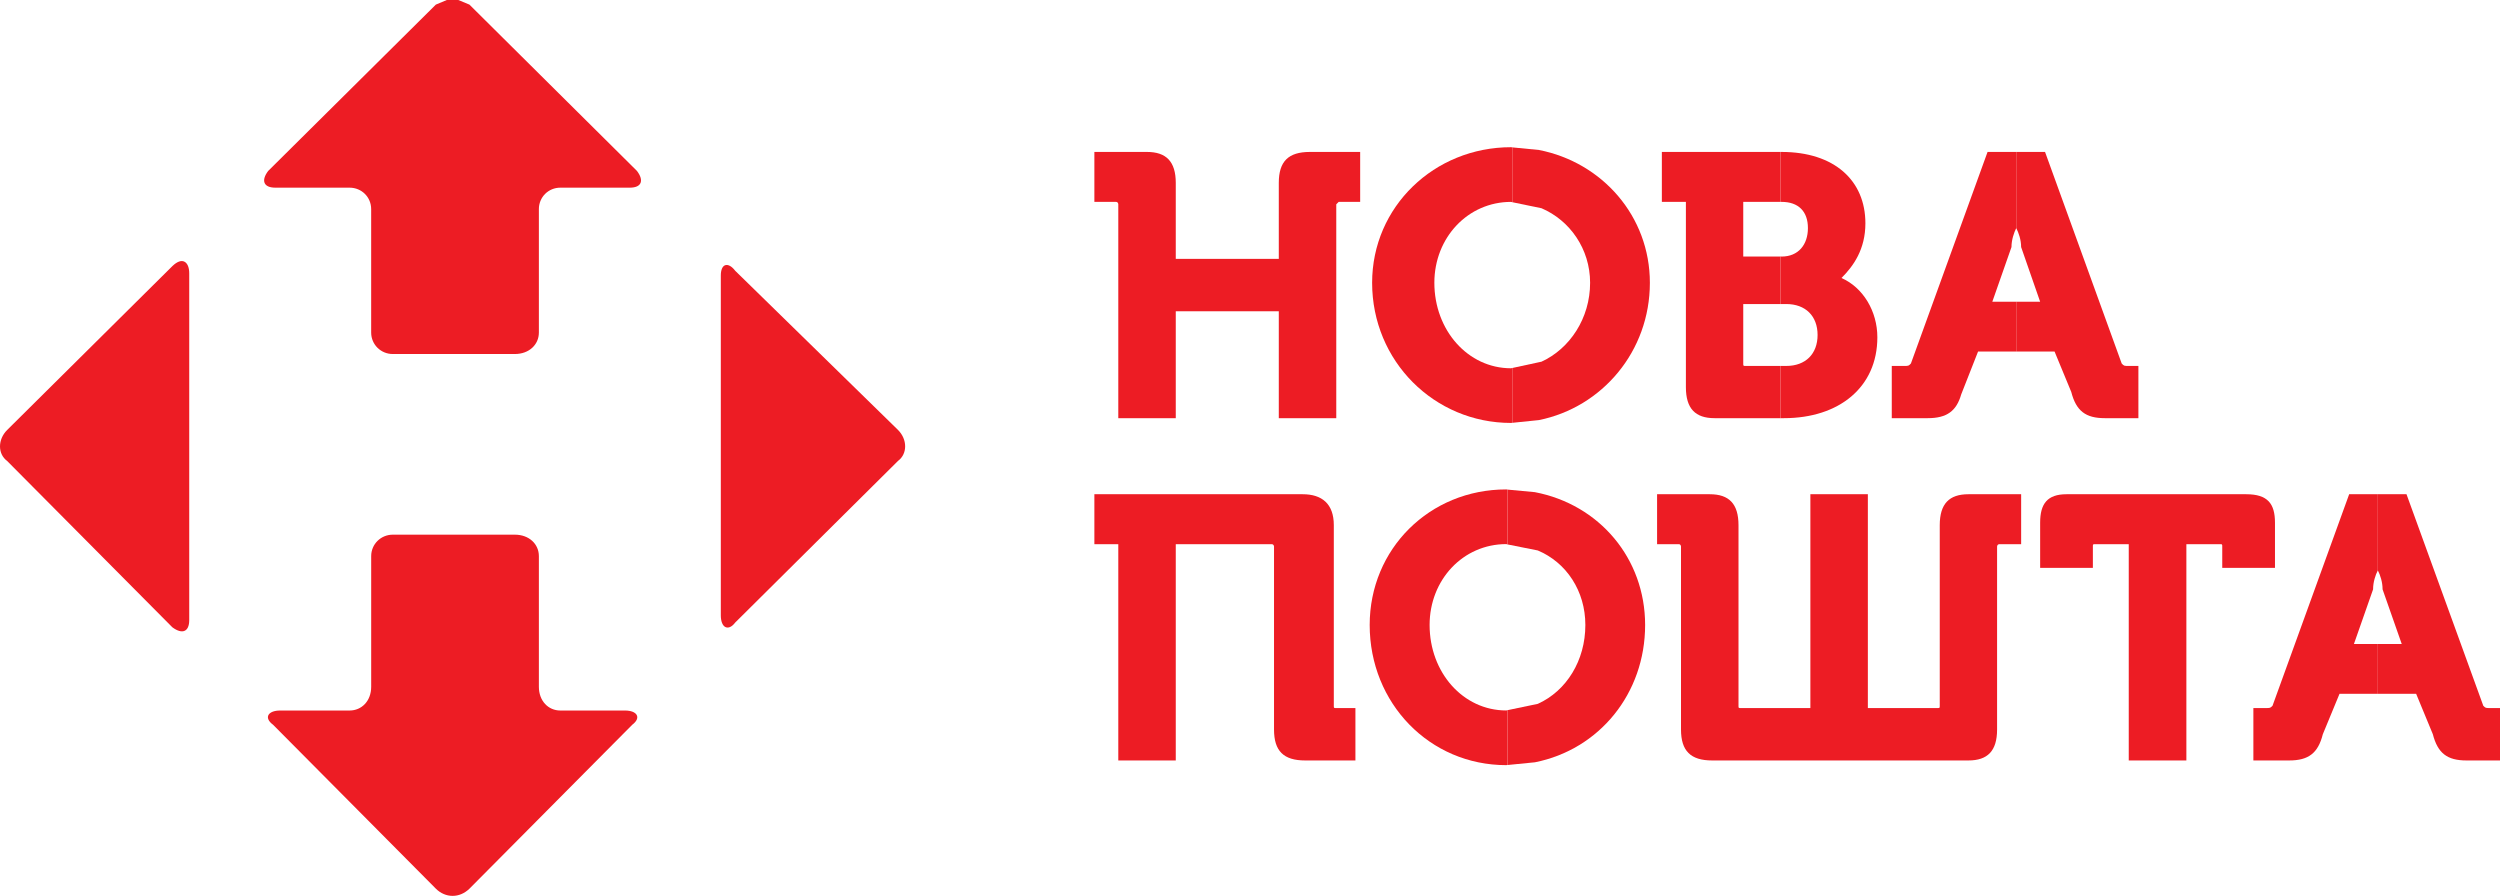<svg width="120" height="43" viewBox="0 0 120 43" fill="none" xmlns="http://www.w3.org/2000/svg">
<path fill-rule="evenodd" clip-rule="evenodd" d="M52.53 7.293C52.53 7.293 52.53 7.293 55.054 7.293C55.974 7.293 56.437 7.749 56.437 8.778C56.437 8.778 56.437 8.778 56.437 12.425C56.437 12.425 56.437 12.425 61.382 12.425C61.382 12.425 61.382 12.425 61.382 8.778C61.382 7.749 61.838 7.293 62.875 7.293C62.875 7.293 62.875 7.293 65.288 7.293C65.288 7.293 65.288 7.293 65.288 9.69C65.288 9.69 65.288 9.69 64.258 9.69L64.141 9.807C64.141 9.807 64.141 9.807 64.141 20.072C64.141 20.072 64.141 20.072 61.382 20.072C61.382 20.072 61.382 20.072 61.382 14.94C61.382 14.94 61.382 14.94 56.437 14.94C56.437 14.94 56.437 14.94 56.437 20.072C56.437 20.072 56.437 20.072 53.678 20.072C53.678 20.072 53.678 20.072 53.678 9.807C53.678 9.807 53.678 9.69 53.561 9.69C53.561 9.69 53.561 9.69 52.53 9.69C52.53 9.69 52.53 9.69 52.53 7.293Z" fill="#ED1C24"/>
<path fill-rule="evenodd" clip-rule="evenodd" d="M72.528 7.066L72.59 7.073V9.705L72.528 9.691C70.46 9.691 68.849 11.404 68.849 13.573C68.849 15.853 70.46 17.677 72.528 17.677L72.59 17.663V20.294L72.528 20.301C68.849 20.301 65.862 17.338 65.862 13.573C65.862 9.919 68.849 7.066 72.528 7.066Z" fill="#ED1C24"/>
<path fill-rule="evenodd" clip-rule="evenodd" d="M72.59 7.074L73.87 7.199C76.905 7.793 79.194 10.376 79.194 13.574C79.194 16.862 76.905 19.549 73.87 20.164L72.59 20.295V17.664L73.994 17.36C75.349 16.738 76.325 15.28 76.325 13.574C76.325 11.944 75.349 10.576 73.994 9.996L72.59 9.706V7.074Z" fill="#ED1C24"/>
<path fill-rule="evenodd" clip-rule="evenodd" d="M79.769 7.293C79.769 7.293 79.769 7.293 83.62 7.293H85.46V9.69H85.287C85.059 9.69 84.595 9.69 83.676 9.69C83.676 9.69 83.676 9.69 83.676 12.315C83.676 12.315 83.676 12.315 84.457 12.315H85.46V14.594H84.872C84.581 14.594 84.194 14.594 83.676 14.594C83.676 14.594 83.676 14.594 83.676 17.447C83.676 17.565 83.676 17.565 83.793 17.565C83.793 17.565 83.793 17.565 84.616 17.565H85.46V20.072H85.218C84.803 20.072 83.966 20.072 82.299 20.072C81.38 20.072 80.923 19.616 80.923 18.587V9.69C80.923 9.69 80.923 9.69 79.769 9.69C79.769 9.69 79.769 9.69 79.769 7.293Z" fill="#ED1C24"/>
<path fill-rule="evenodd" clip-rule="evenodd" d="M85.46 7.293H85.515C88.046 7.293 89.539 8.661 89.539 10.719C89.539 11.969 88.965 12.771 88.391 13.344C89.429 13.8 90.113 14.94 90.113 16.19C90.113 18.587 88.274 20.072 85.632 20.072C85.632 20.072 85.632 20.072 85.584 20.072H85.46V17.565H85.743C86.663 17.565 87.244 16.991 87.244 16.079C87.244 15.168 86.663 14.594 85.743 14.594C85.743 14.594 85.743 14.594 85.487 14.594H85.46V12.315H85.515C86.324 12.315 86.78 11.742 86.78 10.947C86.78 10.146 86.324 9.69 85.515 9.69C85.515 9.69 85.515 9.69 85.487 9.69H85.46V7.293Z" fill="#ED1C24"/>
<path fill-rule="evenodd" clip-rule="evenodd" d="M95.403 7.293C95.403 7.293 95.403 7.293 96.565 7.293H96.779V10.947C96.669 11.175 96.551 11.514 96.551 11.859C96.551 11.859 96.551 11.859 95.631 14.484C95.631 14.484 95.631 14.484 96.606 14.484H96.779V16.874H96.157C95.804 16.874 95.403 16.874 94.947 16.874C94.947 16.874 94.947 16.874 94.138 18.932C93.909 19.727 93.453 20.072 92.533 20.072C92.533 20.072 92.533 20.072 90.805 20.072C90.805 20.072 90.805 20.072 90.805 17.565C90.805 17.565 90.805 17.565 91.379 17.565C91.614 17.565 91.614 17.565 91.724 17.447C91.724 17.447 91.724 17.447 95.403 7.293Z" fill="#ED1C24"/>
<path fill-rule="evenodd" clip-rule="evenodd" d="M96.779 7.293H98.162C98.162 7.293 98.162 7.293 101.841 17.447C101.952 17.565 101.952 17.565 102.18 17.565C102.18 17.565 102.18 17.565 102.643 17.565C102.643 17.565 102.643 17.565 102.643 20.072C102.643 20.072 102.643 20.072 101.032 20.072C100.112 20.072 99.656 19.727 99.421 18.815C99.421 18.815 99.421 18.815 98.619 16.874C98.619 16.874 98.619 16.874 97.07 16.874H96.779V14.484H97.927C97.927 14.484 97.927 14.484 97.014 11.859C97.014 11.514 96.897 11.175 96.779 10.947V7.293Z" fill="#ED1C24"/>
<path fill-rule="evenodd" clip-rule="evenodd" d="M52.53 23.723C52.53 23.723 52.53 23.723 62.529 23.723C63.449 23.723 64.023 24.179 64.023 25.208C64.023 25.208 64.023 25.208 64.023 33.877C64.023 33.987 64.023 33.987 64.141 33.987C64.141 33.987 64.141 33.987 65.06 33.987C65.06 33.987 65.06 33.987 65.06 36.502C65.06 36.502 65.06 36.502 62.647 36.502C61.61 36.502 61.153 36.046 61.153 35.017C61.153 35.017 61.153 35.017 61.153 26.237C61.153 26.237 61.153 26.12 61.036 26.12C61.036 26.12 61.036 26.12 56.437 26.12C56.437 26.12 56.437 26.12 56.437 36.502C56.437 36.502 56.437 36.502 53.678 36.502C53.678 36.502 53.678 36.502 53.678 26.12C53.678 26.12 53.678 26.12 52.53 26.12C52.53 26.12 52.53 26.12 52.53 23.723Z" fill="#ED1C24"/>
<path fill-rule="evenodd" clip-rule="evenodd" d="M72.3 23.492L72.355 23.499V26.131L72.3 26.117C70.226 26.117 68.621 27.83 68.621 29.999C68.621 32.279 70.226 34.102 72.3 34.102L72.355 34.089V36.72L72.3 36.727C68.621 36.727 65.745 33.757 65.745 29.999C65.745 26.345 68.621 23.492 72.3 23.492Z" fill="#ED1C24"/>
<path fill-rule="evenodd" clip-rule="evenodd" d="M72.356 23.5L73.676 23.624C76.767 24.218 78.966 26.802 78.966 30C78.966 33.288 76.767 35.975 73.676 36.59L72.356 36.721V34.089L73.814 33.785C75.191 33.164 76.097 31.706 76.097 30C76.097 28.37 75.191 27.002 73.814 26.422L72.356 26.132V23.5Z" fill="#ED1C24"/>
<path fill-rule="evenodd" clip-rule="evenodd" d="M79.54 23.723C79.54 23.723 79.54 23.723 82.071 23.723C82.991 23.723 83.448 24.179 83.448 25.208C83.448 25.208 83.448 25.208 83.448 33.877C83.448 33.987 83.448 33.987 83.565 33.987C83.565 33.987 83.565 33.987 86.898 33.987C86.898 33.987 86.898 33.987 86.898 23.723C86.898 23.723 86.898 23.723 89.657 23.723C89.657 23.723 89.657 23.723 89.657 33.987C89.657 33.987 89.657 33.987 92.99 33.987C93.108 33.987 93.108 33.987 93.108 33.877C93.108 33.877 93.108 33.877 93.108 25.208C93.108 24.179 93.564 23.723 94.484 23.723C94.484 23.723 94.484 23.723 97.015 23.723C97.015 23.723 97.015 23.723 97.015 26.12C97.015 26.12 97.015 26.12 95.978 26.12C95.86 26.12 95.86 26.237 95.86 26.237C95.86 26.237 95.86 26.237 95.86 35.017C95.86 36.046 95.404 36.502 94.484 36.502C94.484 36.502 94.484 36.502 82.182 36.502C81.152 36.502 80.688 36.046 80.688 35.017C80.688 35.017 80.688 35.017 80.688 26.237C80.688 26.237 80.688 26.12 80.578 26.12C80.578 26.12 80.578 26.12 79.54 26.12C79.54 26.12 79.54 26.12 79.54 23.723Z" fill="#ED1C24"/>
<path fill-rule="evenodd" clip-rule="evenodd" d="M99.193 23.723C99.193 23.723 99.193 23.723 107.816 23.723C108.853 23.723 109.199 24.179 109.199 25.09C109.199 25.09 109.199 25.09 109.199 27.259H106.668C106.668 27.259 106.668 27.259 106.668 26.237C106.668 26.12 106.668 26.12 106.55 26.12C106.55 26.12 106.55 26.12 104.946 26.12C104.946 26.12 104.946 26.12 104.946 36.502C104.946 36.502 104.946 36.502 102.18 36.502C102.18 36.502 102.18 36.502 102.18 26.12C102.18 26.12 102.18 26.12 100.576 26.12C100.458 26.12 100.458 26.12 100.458 26.237C100.458 26.237 100.458 26.237 100.458 27.259C100.458 27.259 100.458 27.259 97.927 27.259C97.927 27.259 97.927 27.259 97.927 25.09C97.927 24.179 98.273 23.723 99.193 23.723Z" fill="#ED1C24"/>
<path fill-rule="evenodd" clip-rule="evenodd" d="M112.76 23.723C112.76 23.723 112.76 23.723 113.922 23.723H114.136V27.377C114.019 27.605 113.908 27.943 113.908 28.289C113.908 28.289 113.908 28.289 112.988 30.913C112.988 30.913 112.988 30.913 113.956 30.913H114.136V33.303H113.514C113.161 33.303 112.76 33.303 112.297 33.303C112.297 33.303 112.297 33.303 111.495 35.245C111.266 36.156 110.803 36.502 109.883 36.502C109.883 36.502 109.883 36.502 108.162 36.502C108.162 36.502 108.162 36.502 108.162 33.987C108.162 33.987 108.162 33.987 108.736 33.987C108.971 33.987 108.971 33.987 109.081 33.877C109.081 33.877 109.081 33.877 112.76 23.723Z" fill="#ED1C24"/>
<path fill-rule="evenodd" clip-rule="evenodd" d="M114.136 23.723H115.512C115.512 23.723 115.512 23.723 119.198 33.877C119.308 33.987 119.308 33.987 119.543 33.987H120C120 33.987 120 33.987 120 36.502C120 36.502 120 36.502 118.388 36.502C117.469 36.502 117.012 36.156 116.777 35.245C116.777 35.245 116.777 35.245 115.975 33.303C115.975 33.303 115.975 33.303 114.426 33.303H114.136V30.913H115.284C115.284 30.913 115.284 30.913 114.364 28.289C114.364 27.943 114.253 27.605 114.136 27.377V23.723Z" fill="#ED1C24"/>
<path fill-rule="evenodd" clip-rule="evenodd" d="M34.813 12.729C34.945 12.688 35.118 12.771 35.291 12.998C35.291 12.998 35.291 12.998 43.105 20.638C43.561 21.094 43.561 21.785 43.105 22.123C43.105 22.123 43.105 22.123 35.291 29.881C35.118 30.109 34.945 30.164 34.813 30.095C34.682 30.026 34.599 29.825 34.599 29.535V13.226C34.599 12.943 34.682 12.771 34.813 12.729Z" fill="#ED1C24"/>
<path fill-rule="evenodd" clip-rule="evenodd" d="M21.447 0H22L22.532 0.221C22.532 0.221 22.532 0.221 30.575 8.206C30.92 8.662 30.803 9.008 30.229 9.008C30.229 9.008 30.229 9.008 26.896 9.008C26.322 9.008 25.866 9.463 25.866 10.037C25.866 10.037 25.866 10.037 25.866 15.963C25.866 16.537 25.402 16.993 24.711 16.993C24.711 16.993 24.711 16.993 18.854 16.993C18.28 16.993 17.816 16.537 17.816 15.963C17.816 15.963 17.816 15.963 17.816 10.037C17.816 9.463 17.36 9.008 16.779 9.008H13.218C12.644 9.008 12.526 8.662 12.872 8.206C12.872 8.206 12.872 8.206 20.921 0.221L21.447 0Z" fill="#ED1C24"/>
<path fill-rule="evenodd" clip-rule="evenodd" d="M8.848 12.559C8.993 12.628 9.083 12.829 9.083 13.119V29.766C9.083 30.056 8.993 30.229 8.848 30.284C8.709 30.339 8.509 30.284 8.274 30.111C8.274 30.111 8.274 30.111 0.342 22.126C-0.114 21.788 -0.114 21.097 0.342 20.641C0.342 20.641 0.342 20.641 8.274 12.773C8.509 12.545 8.709 12.49 8.848 12.559Z" fill="#ED1C24"/>
<path fill-rule="evenodd" clip-rule="evenodd" d="M18.854 25.664C18.854 25.664 18.854 25.664 24.711 25.664C25.403 25.664 25.866 26.12 25.866 26.693C25.866 26.693 25.866 26.693 25.866 32.965C25.866 33.649 26.322 34.105 26.896 34.105H30.001C30.575 34.105 30.803 34.444 30.347 34.789C30.347 34.789 30.347 34.789 22.533 42.657C22.298 42.885 22.014 43.002 21.724 43.002C21.44 43.002 21.15 42.885 20.922 42.657C20.922 42.657 20.922 42.657 13.108 34.789C12.644 34.444 12.873 34.105 13.447 34.105C13.447 34.105 13.447 34.105 16.779 34.105C17.36 34.105 17.817 33.649 17.817 32.965C17.817 32.965 17.817 32.965 17.817 26.693C17.817 26.12 18.28 25.664 18.854 25.664Z" fill="#ED1C24"/>
</svg>
